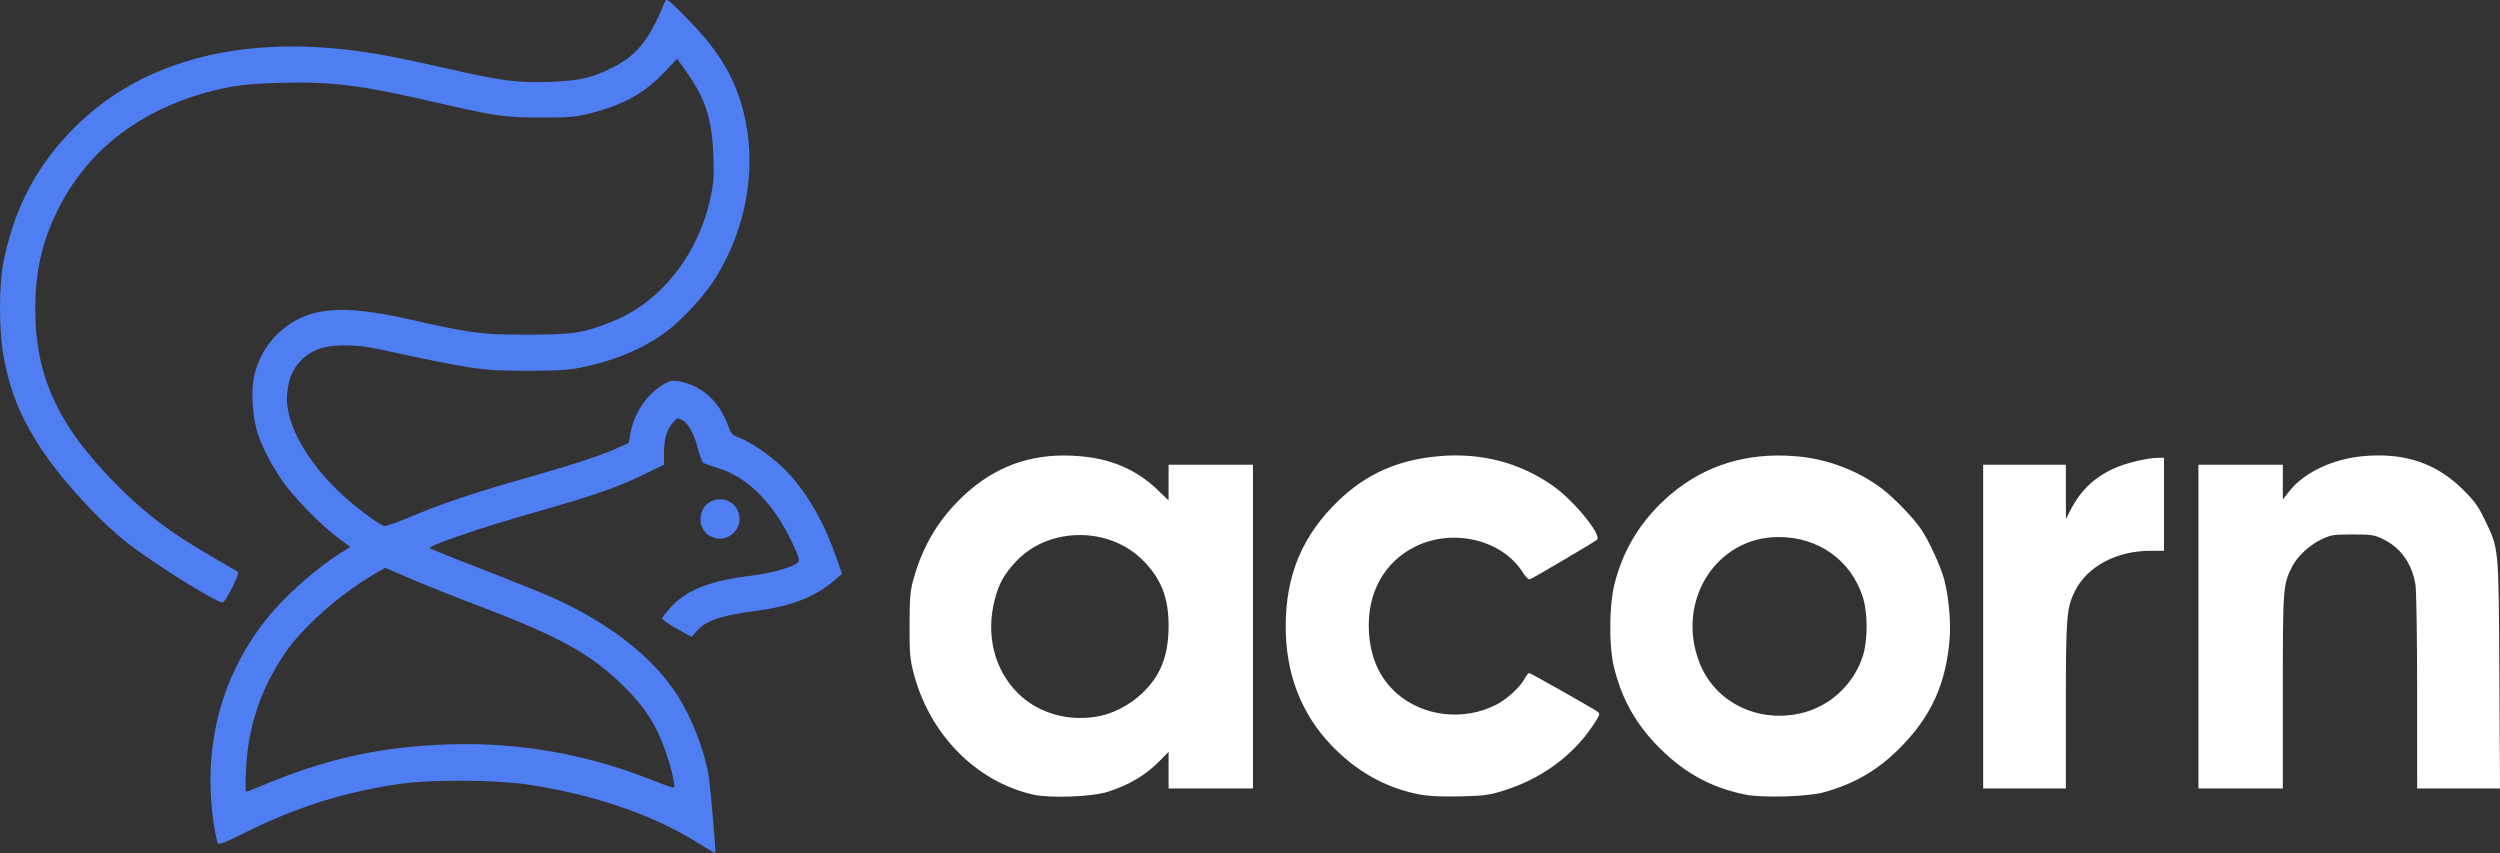 <?xml version="1.0" encoding="UTF-8" standalone="no"?>
<!-- Created with Inkscape (http://www.inkscape.org/) -->

<svg
   version="1.1"
   id="svg1"
   width="1451.666"
   height="495.34"
   viewBox="0 0 1451.666 495.34"
   sodipodi:docname="acorn-logo-blue-white-text.svg"
   inkscape:version="1.4 (e7c3feb1, 2024-10-09)"
   xmlns:inkscape="http://www.inkscape.org/namespaces/inkscape"
   xmlns:sodipodi="http://sodipodi.sourceforge.net/DTD/sodipodi-0.dtd"
   xmlns="http://www.w3.org/2000/svg"
   xmlns:svg="http://www.w3.org/2000/svg">
  <rect x="0" y="0" width="1451.666" height="495.34" fill="#333333" stroke="none"/>
  <sodipodi:namedview
     id="namedview1"
     pagecolor="#505050"
     bordercolor="#ffffff"
     borderopacity="1"
     inkscape:showpageshadow="0"
     inkscape:pageopacity="0"
     inkscape:pagecheckerboard="1"
     inkscape:deskcolor="#505050"
     inkscape:zoom="0.72744023"
     inkscape:cx="726.52017"
     inkscape:cy="577.36702"
     inkscape:window-width="1288"
     inkscape:window-height="1027"
     inkscape:window-x="2385"
     inkscape:window-y="35"
     inkscape:window-maximized="0"
     inkscape:current-layer="svg1" />
  <defs
     id="defs1" />
  <g
     id="g1"
     transform="translate(-137.44,-242.16)">
    <path
       id="path1"
       style="fill:#ffffff;fill-opacity:1"
       d="m 349.971,432.729 c 0.146,2.252 0.682,4.275 1.459,6.154 -0.309,-2.157 -0.758,-4.242 -1.459,-6.154 z m 1168.135,73.883 c -2.842,0.018 -5.766,0.171 -8.774,0.455 -17.479,1.654 -33.988,9.498 -42.41,20.152 L 1463,532.18 V 522.09 512 h -24.5 -24.5 v 94 94 h 24.5 24.5 v -56.289 c 0,-60.685 0.103,-62.059 5.398,-72.518 3.097,-6.111 10.197,-12.646 17.422,-16.033 5.157,-2.417 6.772,-2.66 17.676,-2.66 10.868,0 12.519,0.247 17.5,2.613 10.338,4.911 17.015,14.23 19.035,26.566 0.524,3.201 0.959,31.133 0.959,62.07 L 1541,700 h 24.053 24.053 l -0.373,-66.25 c -0.422,-74.919 -0.195,-72.509 -8.453,-89.75 -3.803,-7.939 -5.883,-10.822 -12.664,-17.547 -13.65,-13.536 -29.613,-19.97 -49.51,-19.842 z m -763.049,0.041 c -23.772,0.07 -43.578,8.623 -61.088,26.262 -12.713,12.807 -21.158,27.602 -26.203,45.91 -1.787,6.483 -2.126,10.549 -2.176,26.176 -0.051,15.943 0.248,19.712 2.162,27.273 9.11,35.981 36.151,63.663 69.656,71.307 9.548,2.178 34.091,1.276 43.092,-1.584 12.716,-4.04 22.049,-9.602 30.475,-18.162 L 816,678.729 V 689.365 700 H 840.5 865 V 606 512 H 840.5 816 v 10.371 10.373 l -6.371,-6.123 c -11.954,-11.485 -26.273,-17.805 -44.137,-19.482 -3.563,-0.334 -7.04,-0.496 -10.436,-0.486 z m 413.998,0.014 c -26.408,0.285 -49.156,9.797 -67.846,28.395 -13.204,13.139 -21.931,28.55 -26.381,46.584 -2.955,11.975 -3.172,35.037 -0.441,46.855 4.087,17.69 11.801,32.235 23.928,45.109 15.51,16.468 31.413,25.556 52.318,29.9 9.932,2.064 36.452,1.317 45.867,-1.293 17.542,-4.862 30.918,-12.589 43.592,-25.18 18.659,-18.537 27.487,-37.89 29.475,-64.623 0.722,-9.708 -0.668,-24.276 -3.234,-33.914 -1.972,-7.403 -9.035,-22.753 -13.365,-29.047 -4.522,-6.572 -15.379,-17.884 -22.215,-23.145 -13.973,-10.752 -31.965,-17.639 -50.156,-19.199 -3.921,-0.336 -7.769,-0.484 -11.541,-0.443 z m -177.908,0.285 c -5.876,-0.473 -11.893,-0.447 -18.023,0.086 -23.803,2.068 -42.208,10.201 -58.469,25.842 C 893.66,553.073 884,576.114 884,606 c 0,27.158 8.864,50.325 26.266,68.645 14.718,15.494 31.995,25.158 51.568,28.846 5.249,0.989 12.552,1.339 23.166,1.109 13.343,-0.288 16.753,-0.71 24.5,-3.035 22.146,-6.646 40.918,-20.153 52.805,-37.996 4.185,-6.282 4.457,-7.04 2.906,-8.074 C 1060.646,652.451 1026.218,633 1025.397,633 c -0.517,0 -1.795,1.585 -2.838,3.521 -2.604,4.835 -10.256,11.785 -16.408,14.902 -18.821,9.537 -42.358,6.827 -57.656,-6.639 -9.878,-8.695 -15.327,-20.752 -16.172,-35.785 -1.251,-22.25 8.703,-40.481 27.035,-49.518 21.839,-10.764 50.381,-3.877 62.307,15.033 1.804,2.86 3.348,4.303 4.242,3.963 2.218,-0.844 37.449,-21.627 38.867,-22.928 2.91,-2.67 -13.197,-22.456 -25.273,-31.047 -14.363,-10.216 -30.725,-16.132 -48.354,-17.553 z M 1390.459,508 c -5.995,0 -18.539,3.016 -25.309,6.086 -11.723,5.316 -19.613,12.86 -25.535,24.414 l -2.562,5 -0.027,-15.75 L 1337,512 h -24 -24 v 94 94 h 24 24 l 0.018,-48.25 c 0.019,-52.314 0.376,-56.673 5.467,-66.719 C 1349.587,571.015 1366.58,562 1385.895,562 H 1394 v -27 -27 z m -626.244,44.842 c 13.547,-0.054 27.171,4.854 36.953,14.736 C 811.676,578.194 816,589.218 816,605.395 c 0,17.609 -4.599,29.259 -15.619,39.568 -6.843,6.401 -15.778,11.18 -24.18,12.932 -17.702,3.691 -35.836,-1.367 -47.828,-13.344 -13.589,-13.571 -18.572,-33.719 -13.371,-54.055 2.422,-9.47 5.631,-15.181 12.717,-22.627 9.477,-9.959 22.949,-14.974 36.496,-15.027 z M 1170.16,554 c 23.258,0 42.102,13.44 48.971,34.928 2.925,9.153 2.934,24.963 0.019,34.072 -5.422,16.947 -19.645,29.879 -36.881,33.531 -25.355,5.373 -49.661,-7.253 -58.272,-30.268 C 1110.698,590.716 1134.152,554 1170.16,554 Z m -680.916,69.658 c -0.594,0.058 -1.187,0.116 -1.781,0.174 0.77,0.011 1.77,0.029 1.908,0.027 0.414,-0.004 -0.829,-0.024 -1.242,-0.059 -0.373,-0.031 0.742,-0.108 1.115,-0.143 z" />
    <path
       id="path2"
       style="fill:#4f7ef3;fill-opacity:1"
       d="m 524.344,242.187 c -0.343,0.103 -0.55,0.482 -0.773,1.023 -8.925,21.631 -15.986,30.661 -29.451,37.666 -12.424,6.464 -20.252,8.279 -38.178,8.854 -18.841,0.604 -27.361,-0.555 -61.441,-8.355 -13.2,-3.021 -30.3,-6.558 -38,-7.859 -74.537,-12.601 -135.467,2.256 -176.031,42.924 -21.292,21.346 -34.078,45.243 -40.66,75.996 -3.155,14.739 -3.158,42.505 -0.008,58.26 3.859,19.293 8.725,31.513 19.41,48.742 11.331,18.269 33.202,42.692 51.279,57.262 13.992,11.278 52.245,35.301 56.211,35.301 0.723,0 3.223,-3.881 5.557,-8.623 3.589,-7.295 4.011,-8.762 2.742,-9.531 -0.825,-0.5 -8.584,-5.028 -17.24,-10.062 -20.146,-11.717 -34.373,-22.313 -48.617,-36.205 -37.144,-36.228 -51.251,-65.492 -51.209,-106.234 0.023,-22.501 4.198,-40.039 14.143,-59.398 18.451,-35.92 52.454,-59.959 97.625,-69.02 8.073,-1.619 15.9,-2.295 31.002,-2.672 29.851,-0.745 46.363,1.332 89.082,11.205 35.259,8.149 40.845,8.952 62.215,8.945 15.701,-0.005 19.836,-0.339 27.33,-2.205 19.444,-4.842 32.216,-11.818 43.588,-23.809 l 7.691,-8.111 5.082,7.111 c 11.321,15.84 15.208,27.779 15.988,49.109 0.421,11.502 0.16,15.695 -1.463,23.5 -6.942,33.389 -28.596,61.177 -56.557,72.576 -16.966,6.917 -23.374,7.926 -50.16,7.904 -26.931,-0.022 -31.464,-0.616 -69.334,-9.09 -39.768,-8.898 -58.899,-6.792 -75.182,8.283 -6.739,6.239 -12.12,15.846 -14.029,25.045 -1.927,9.284 -0.754,25.305 2.512,34.281 3.251,8.936 8.146,18.118 14.389,27 6.346,9.029 22.143,25.183 31.332,32.041 l 7.688,5.738 -5.051,3.139 c -15.287,9.503 -33.61,25.87 -44.395,39.652 -26.696,34.119 -36.868,76.064 -29.361,121.082 0.656,3.934 1.52,7.681 1.92,8.328 0.507,0.82 5.009,-0.97 14.883,-5.916 30.274,-15.166 57.885,-23.914 90.629,-28.711 18.499,-2.71 56.297,-2.452 75.5,0.514 37.483,5.79 71.321,17.366 96.5,33.016 6.05,3.76 11.126,6.737 11.281,6.613 0.478,-0.382 -2.715,-37.605 -3.816,-44.496 -2.609,-16.318 -11.285,-37.656 -20.666,-50.824 -13.276,-18.637 -33.319,-34.74 -60.115,-48.301 -10.619,-5.374 -21.932,-10.023 -66.434,-27.301 -8.113,-3.15 -14.75,-5.933 -14.75,-6.186 0,-1.729 29.998,-11.921 61.316,-20.832 34.135,-9.712 47.51,-14.343 62.434,-21.613 l 12.25,-5.967 v -6.623 c 0,-8.165 1.468,-13.291 5.025,-17.553 2.608,-3.124 2.851,-3.205 5.436,-1.822 3.731,1.997 7.208,8.334 9.348,17.039 0.991,4.034 2.451,7.666 3.246,8.072 0.795,0.406 4.578,1.704 8.404,2.885 17.327,5.347 32.414,20.621 43.227,43.76 3.302,7.066 4.14,9.772 3.326,10.752 -2.298,2.769 -15.094,6.463 -27.725,8.004 -23.573,2.876 -37.174,8.228 -46.312,18.227 -2.736,2.994 -4.973,5.97 -4.971,6.613 0.002,0.643 3.845,3.318 8.543,5.943 l 8.543,4.773 2.58,-3.066 c 5.323,-6.326 13.931,-9.366 33.982,-12 21.572,-2.834 35.069,-8.096 46.783,-18.234 l 3.936,-3.404 -3.23,-9.252 c -7.265,-20.804 -16.761,-37.349 -28.693,-49.998 -7.302,-7.74 -20.334,-17.033 -27.732,-19.775 -4.199,-1.556 -4.759,-2.173 -6.631,-7.307 -5.181,-14.21 -15.512,-23.344 -28.844,-25.5 -3.526,-0.57 -4.989,-0.257 -8.5,1.82 -9.626,5.697 -16.92,16.373 -19.1,27.953 l -1.141,6.053 -7,3.18 c -9.285,4.216 -26.938,9.956 -55.18,17.941 -27.51,7.778 -48.114,14.764 -65.613,22.25 -7.036,3.01 -13.49,5.206 -14.342,4.879 -4.116,-1.579 -17.793,-11.974 -25.77,-19.586 -18.93,-18.064 -30.546,-38.737 -30.584,-54.434 -0.007,-2.714 0.751,-7.664 1.684,-11 2.32,-8.298 9.24,-15.331 17.805,-18.094 7.844,-2.531 20.833,-2.399 33.5,0.338 55.671,12.029 59.865,12.637 87,12.633 16.662,-0.002 23.518,-0.406 30.465,-1.795 19.569,-3.914 36.498,-10.983 49.646,-20.73 9.494,-7.038 22.452,-21.127 28.74,-31.248 20.402,-32.841 25.365,-72.507 13.324,-106.498 -5.541,-15.643 -14.878,-29.376 -30.908,-45.461 -7.634,-7.66 -9.894,-9.831 -10.924,-9.523 z m 31.59,289.885 c -3.834,-0.146 -7.732,1.548 -9.93,5.152 -3.525,5.782 -1.809,13.191 3.758,16.211 10.196,5.532 21.055,-5.154 15.721,-15.469 -1.945,-3.762 -5.715,-5.748 -9.549,-5.895 z m -194.812,39.773 15.189,6.533 c 8.354,3.594 25.764,10.546 38.689,15.449 47.96,18.196 66.238,28.391 85.5,47.691 11.591,11.614 17.827,21.295 22.949,35.627 3.554,9.944 6.326,21.412 5.4,22.338 -0.296,0.296 -6.12,-1.692 -12.943,-4.416 -37.237,-14.869 -76.521,-21.858 -116.406,-20.711 -37.954,1.091 -68.7,7.416 -103.166,21.223 -7.608,3.048 -14.459,5.812 -15.225,6.143 -1.161,0.501 -1.304,-1.449 -0.863,-11.811 1.062,-24.944 8.06,-46.462 21.926,-67.412 10.585,-15.992 32.807,-35.651 54.139,-47.895 z m 362.467,71.199 c -0.382,-0.124 0.758,0.264 1.143,0.379 0.259,0.078 0.521,0.149 0.781,0.223 -0.64,-0.205 -1.285,-0.394 -1.924,-0.602 z" />
  </g>
</svg>
